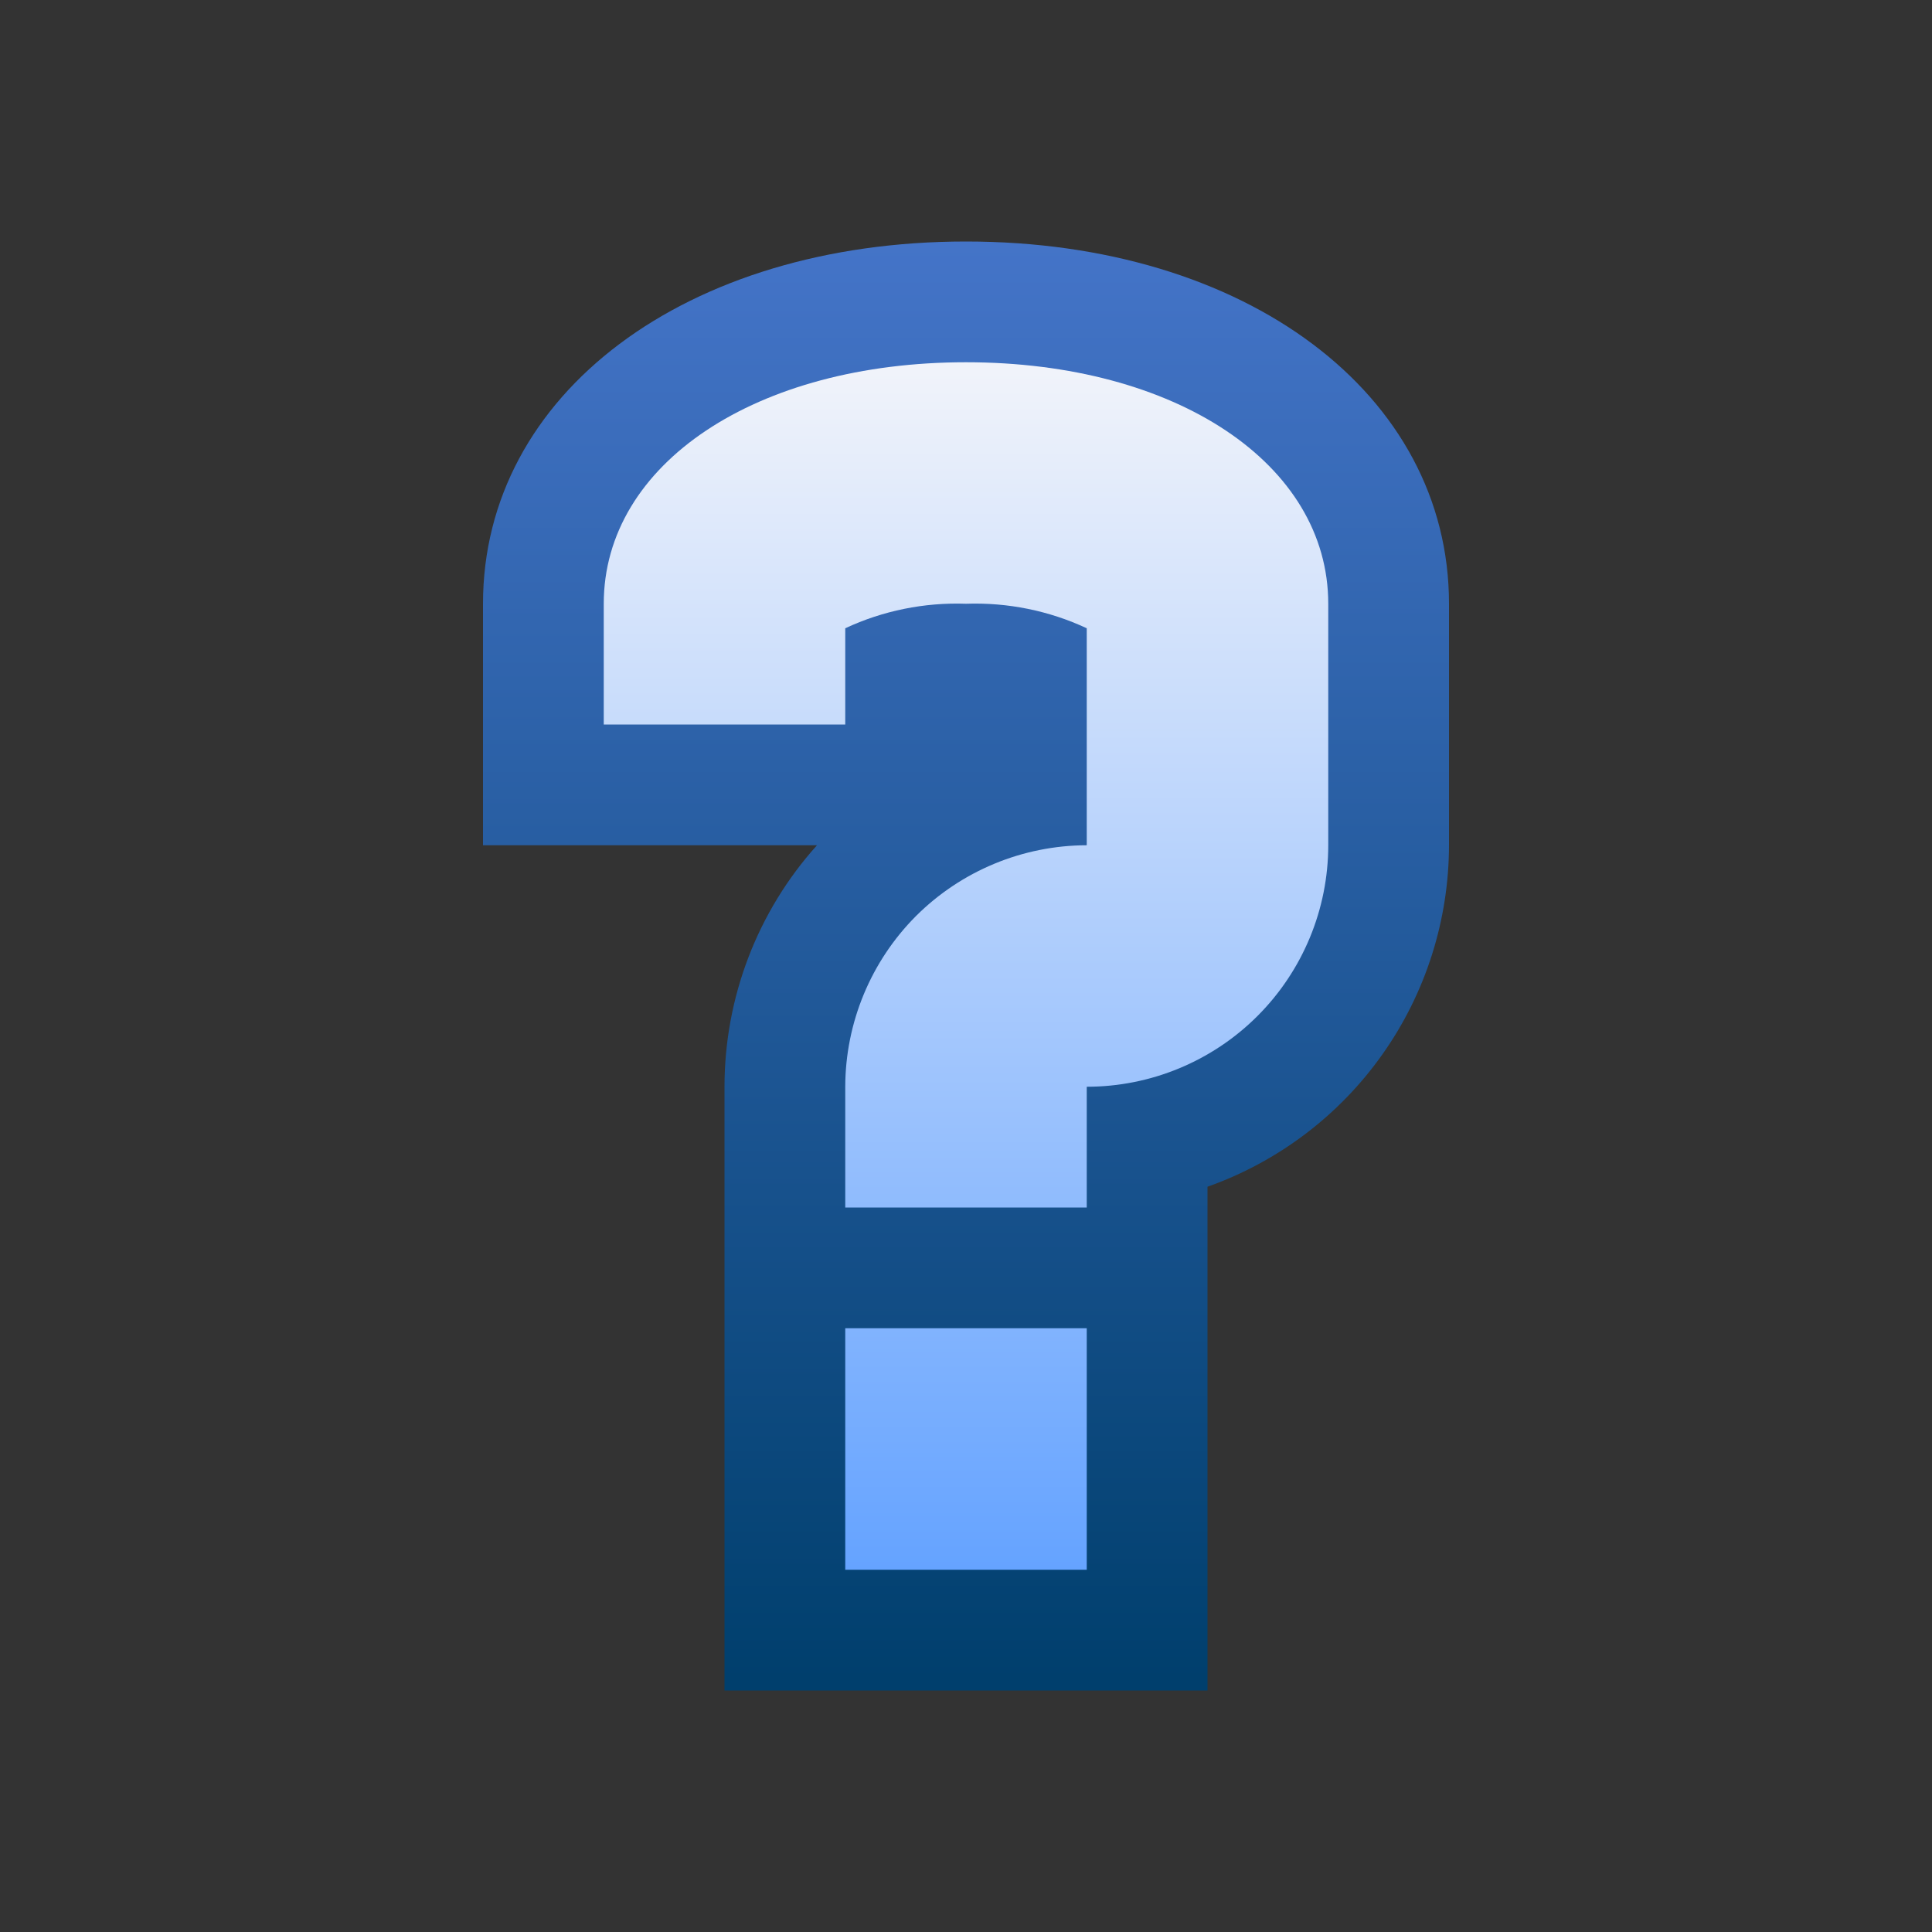 <svg ti:v='1' width='16' height='16' viewBox='0,0,16,16' xmlns='http://www.w3.org/2000/svg' xmlns:ti='urn:schemas-jetbrains-com:tisvg'><rect x="0" y="0" width="16" height="16" fill="#333333" stroke="none"/><g><path d='M0,0L16,0L16,16L0,16Z' fill='#FFFFFF' opacity='0'/><linearGradient id='F1' x1='0.5' y1='2.77555756156289E-17' x2='0.5' y2='0.994'><stop offset='0' stop-color='#4474C8'/><stop offset='1' stop-color='#003F6D'/></linearGradient><path d='M10,14L6,14L6,9C6,8.262,6.272,7.549,6.766,7L4,7L4,5C4,3.262,5.682,2,8,2C10.318,2,12,3.262,12,5L12,7C11.999,7.62,11.807,8.225,11.449,8.731C11.091,9.238,10.584,9.621,10,9.828ZM10,14' fill='url(#F1)'/><linearGradient id='F2' x1='0.5' y1='0.007' x2='0.5' y2='1'><stop offset='0' stop-color='#F0F3FA'/><stop offset='1' stop-color='#65A3FF'/></linearGradient><path d='M9,10L7,10L7,9C7.001,8.47,7.212,7.961,7.586,7.586C7.961,7.212,8.47,7.001,9,7L9,5.203C8.687,5.057,8.345,4.988,8,5C7.655,4.988,7.313,5.057,7,5.203L7,6L5,6L5,5C5,3.841,6.262,3,8,3C9.738,3,11,3.841,11,5L11,7C11,7.53,10.789,8.039,10.414,8.414C10.039,8.789,9.53,9,9,9ZM9,10M9,11L7,11L7,13L9,13ZM9,11' fill='url(#F2)'/></g></svg>